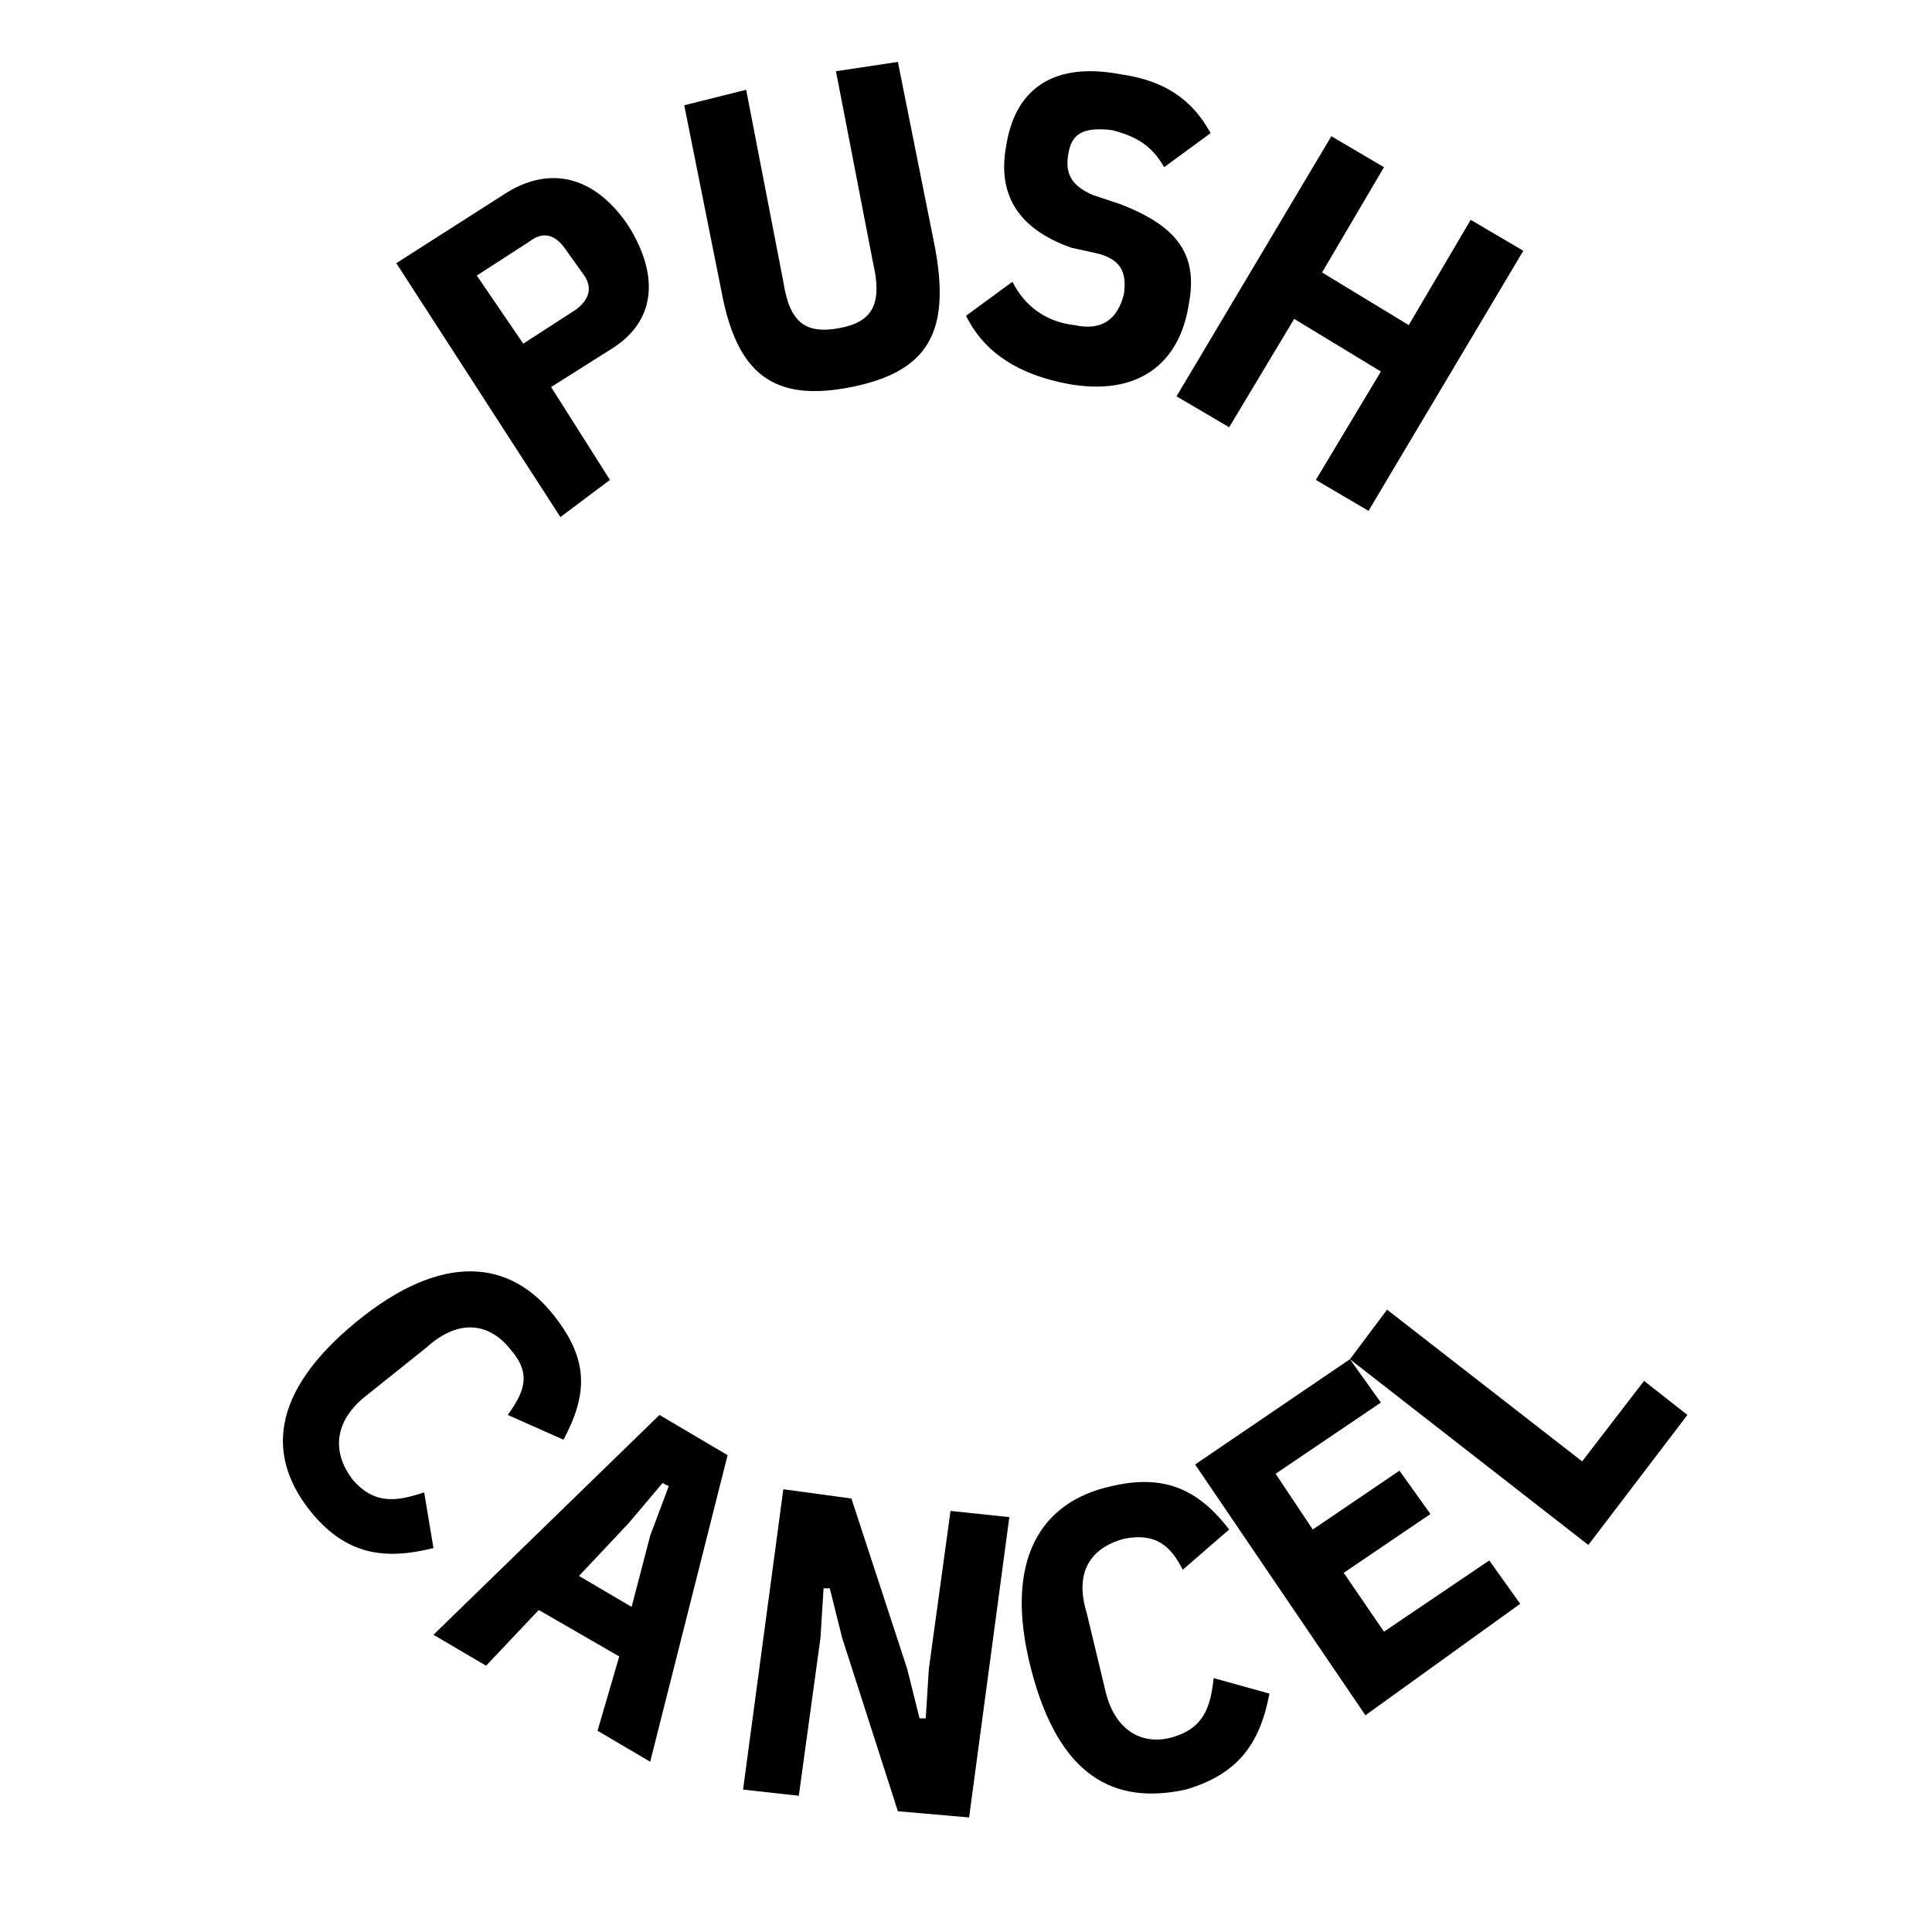 <?xml version="1.0" encoding="utf-8"?>
<!-- Generator: Adobe Illustrator 25.4.8, SVG Export Plug-In . SVG Version: 6.00 Build 0)  -->
<svg version="1.1" id="Layer_1" xmlns="http://www.w3.org/2000/svg" xmlns:xlink="http://www.w3.org/1999/xlink" x="0px" y="0px"
	 viewBox="0 0 62.4 62.4" style="enable-background:new 0 0 62.4 62.4;" xml:space="preserve">
<g>
	<path d="M18.1,16.7l-5.3-8.2l3.6-2.3c1.5-0.9,2.9-0.4,3.9,1.1c1,1.6,0.9,3.1-0.6,4l-1.9,1.2l1.9,3L18.1,16.7z M16.9,11.1l1.7-1.1
		c0.4-0.3,0.6-0.7,0.2-1.2l-0.5-0.7c-0.4-0.6-0.8-0.6-1.2-0.3l-1.7,1.1L16.9,11.1z"/>
	<path d="M24.1,2.9l1.2,6.2c0.2,1.3,0.7,1.7,1.8,1.5c1.1-0.2,1.4-0.8,1.1-2.1l-1.2-6.2L29,2l1.2,6c0.5,2.7-0.2,4-2.7,4.5
		s-3.7-0.4-4.2-3.1l-1.2-6L24.1,2.9z"/>
	<path d="M31.2,10.2l1.5-1.1c0.4,0.8,1.1,1.3,2,1.4c0.9,0.2,1.4-0.2,1.6-1c0.1-0.7-0.1-1.1-0.8-1.3L34.6,8c-1.7-0.6-2.4-1.7-2.1-3.3
		c0.3-1.9,1.6-2.7,3.7-2.3c1.4,0.2,2.3,0.8,2.9,1.9l-1.5,1.1c-0.4-0.7-0.9-1-1.7-1.2c-0.9-0.1-1.3,0.1-1.4,0.8
		c-0.1,0.6,0.1,1,0.8,1.3l0.9,0.3c1.8,0.7,2.5,1.6,2.2,3.2c-0.3,2-1.7,3-3.9,2.6C32.9,12.1,31.8,11.4,31.2,10.2z"/>
	<path d="M44.6,12l-2.8-1.7l-2.1,3.5l-1.7-1l5-8.4l1.7,1l-2,3.4l2.8,1.7l2-3.4l1.7,1l-5,8.4l-1.7-1L44.6,12z"/>
</g>
<g>
	<path d="M11.5,42.7c2.8-2.3,5-2,6.4-0.2c1.1,1.4,1.1,2.5,0.3,4l-1.8-0.8c0.5-0.7,0.8-1.3,0.1-2.1c-0.7-0.9-1.7-1-2.7-0.1l-2,1.6
		c-1,0.8-1.1,1.8-0.4,2.7c0.7,0.8,1.4,0.7,2.3,0.4L14,50c-1.6,0.4-2.8,0.2-3.9-1.1C8.6,47.1,8.7,45,11.5,42.7z"/>
	<path d="M19.3,55.9l0.7-2.4L17.4,52l-1.7,1.8l-1.7-1l7.3-7.1l2.2,1.3L21,56.9L19.3,55.9z M21,49.6l0.6-1.6l-0.2-0.1l-1.1,1.3
		l-1.6,1.7l1.7,1L21,49.6z"/>
	<path d="M27.2,52.9l-0.4-1.6l-0.2,0l-0.1,1.6L25.8,58L24,57.8l1.3-9.7l2.2,0.3l1.8,5.5l0.4,1.6l0.2,0l0.1-1.6l0.7-5.1l1.9,0.2
		l-1.3,9.7L29,58.5L27.2,52.9z"/>
	<path d="M33.3,53.9c-0.9-3.5,0.3-5.4,2.6-5.9c1.7-0.4,2.8,0.1,3.8,1.4l-1.5,1.3c-0.4-0.8-0.9-1.2-1.9-1c-1.1,0.3-1.6,1.1-1.2,2.4
		l0.6,2.5c0.3,1.3,1.2,1.8,2.2,1.5c1-0.3,1.2-1,1.3-1.9l1.8,0.5c-0.3,1.6-1,2.6-2.7,3.1C36,58.3,34.2,57.4,33.3,53.9z"/>
	<path d="M44.1,55.4l-5.5-8.1l5-3.4l1,1.4l-3.4,2.3l1.2,1.8l2.8-1.9l1,1.4l-2.8,1.9l1.3,1.9l3.4-2.3l1,1.4L44.1,55.4z"/>
	<path d="M51.3,49.9l-7.7-6l1.2-1.6l6.3,4.9l2-2.6l1.4,1.1L51.3,49.9z"/>
</g>
</svg>
